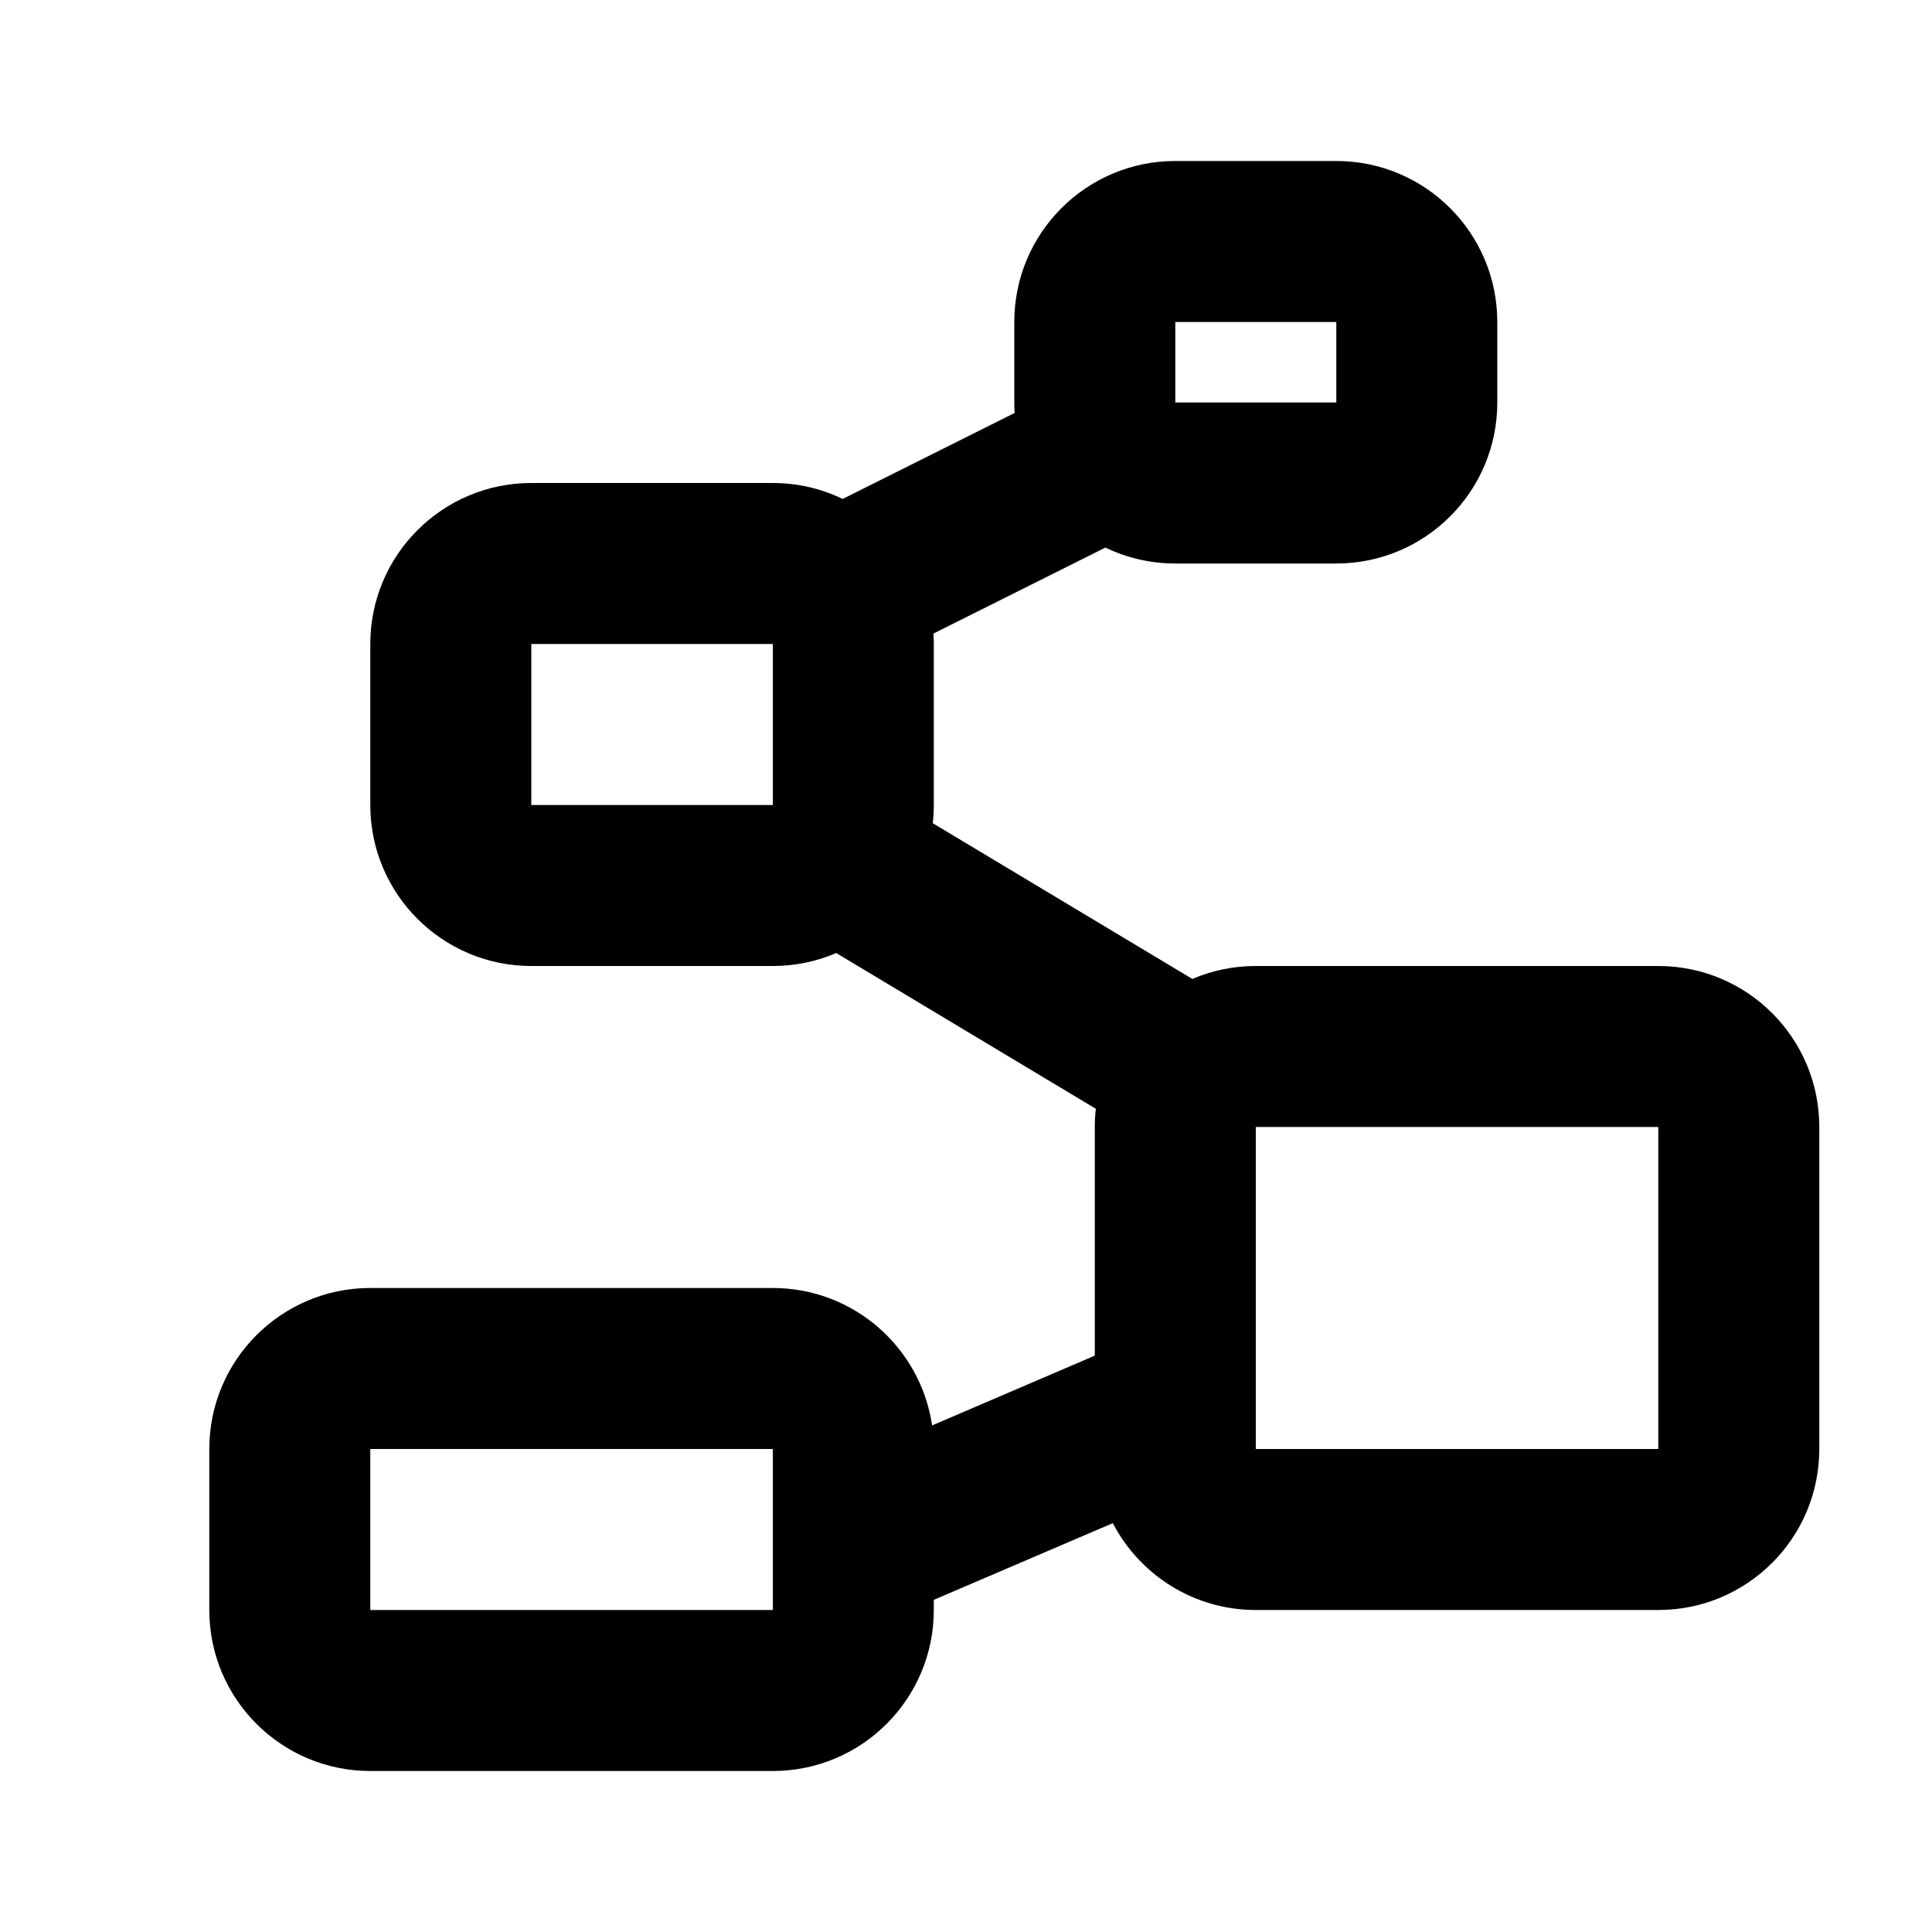 <svg viewBox="0 0 24 24" xmlns="http://www.w3.org/2000/svg">
    <path fill-rule="evenodd" clip-rule="evenodd"
          d="M14.6 2C13.495 2 12.6 2.895 12.6 4V5C12.6 5.044 12.601 5.087 12.604 5.13L10.468 6.198C10.206 6.071 9.911 6 9.6 6H6.6C5.496 6 4.6 6.895 4.6 8V10C4.6 11.105 5.496 12 6.6 12H9.6C9.88 12 10.146 11.943 10.388 11.839L13.613 13.774C13.604 13.848 13.6 13.924 13.6 14V16.84L11.579 17.707C11.437 16.741 10.605 16 9.6 16H4.6C3.496 16 2.6 16.895 2.6 18V20C2.6 21.105 3.496 22 4.6 22H9.6C10.705 22 11.6 21.105 11.6 20V19.874L13.824 18.921C14.157 19.562 14.827 20 15.6 20H20.6C21.705 20 22.6 19.105 22.6 18V14C22.6 12.895 21.705 12 20.6 12H15.6C15.32 12 15.054 12.057 14.812 12.161L11.587 10.226C11.596 10.152 11.6 10.076 11.6 10V8C11.6 7.956 11.599 7.913 11.596 7.87L13.732 6.802C13.994 6.929 14.289 7 14.6 7H16.6C17.705 7 18.6 6.105 18.6 5V4C18.6 2.895 17.705 2 16.6 2H14.6ZM16.6 4H14.6V5H16.6V4ZM9.6 8H6.6V10H9.6V8ZM20.6 14H15.6V18H20.6V14ZM4.6 18H9.6V20H4.6L4.6 18Z"/>
</svg>
